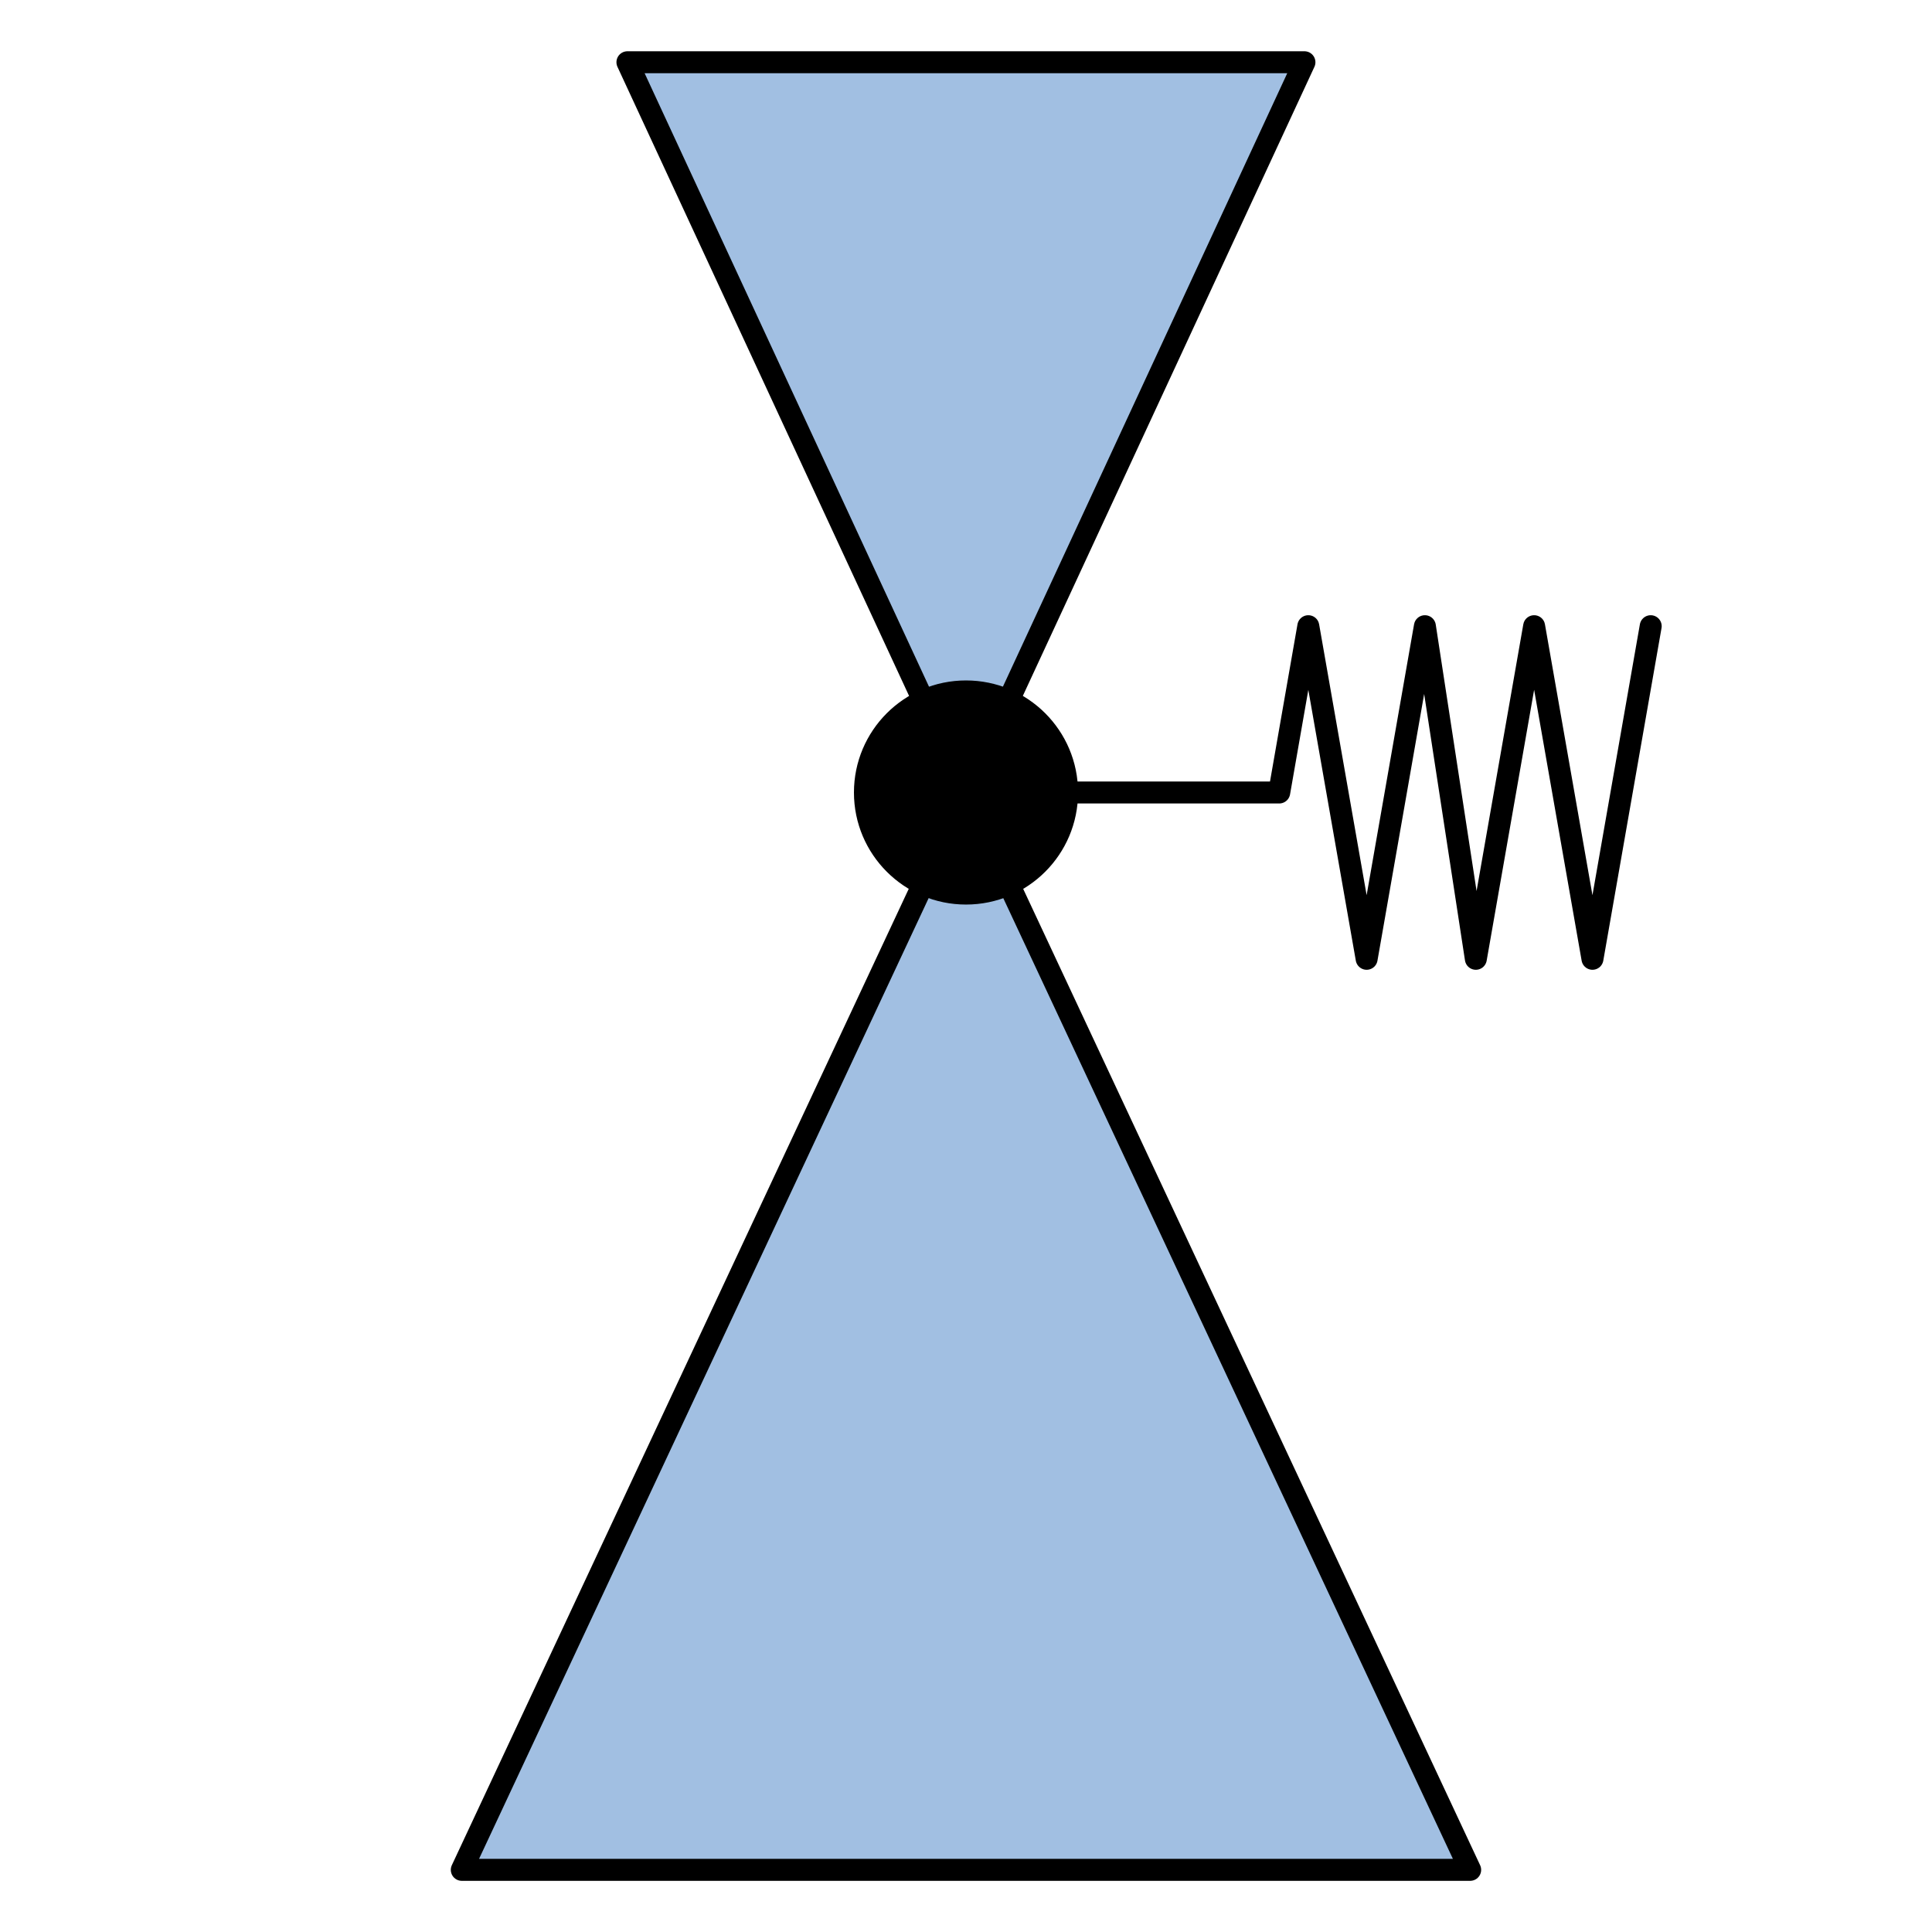  
<svg version="1.1" id="_x30_" xmlns:agg="http://www.example.com"
	 xmlns="http://www.w3.org/2000/svg" preserveAspectRatio="none"   x="0px" y="0px" 
	  viewBox="0 0 43.984 43.986" enable-background="new 0 0 43.984 43.986" xml:space="preserve">
<agg:params>
	<agg:param type="C" name="color" description="Color" cssAttributes="fill" classes="color"/>
	<agg:param type="C" name="strokeColor" description="Stroke Color" cssAttributes="stroke" classes="color,stroked"/>
</agg:params>
<style type="text/css" >
<![CDATA[

	.color,.stroked,.dashed{
		stroke-width:0.5;
		stroke-linecap:round;
		stroke-linejoin:round;
		stroke: #000000;
	}
	
	.color {
		fill:   #A1BFE2;

	}
	
	.stroked,.dashed{
		fill:none;
	}
	
	.dashed {
		stroke-dasharray:1.417,1.417;
	}
	
	.black
	{
		fill: black;
	}
      ]]>
</style>

<polygon class="color" points="14.284,1.417 21.991,18.042 29.697,1.417 14.284,1.417 	"/>
<polygon class="color" points="10.513,42.569 21.991,18.042 33.47,42.569 10.513,42.569 	"/>
<polyline class="stroked" points="21.991,18.042 29.123,18.042 29.785,14.256 31.113,21.828 32.439,14.256 33.599,21.828 34.926,14.256 36.254,21.828 37.58,14.256 "/>
<circle class="black" cx="21.992" cy="18.042" r="2.551"/>

</svg>
